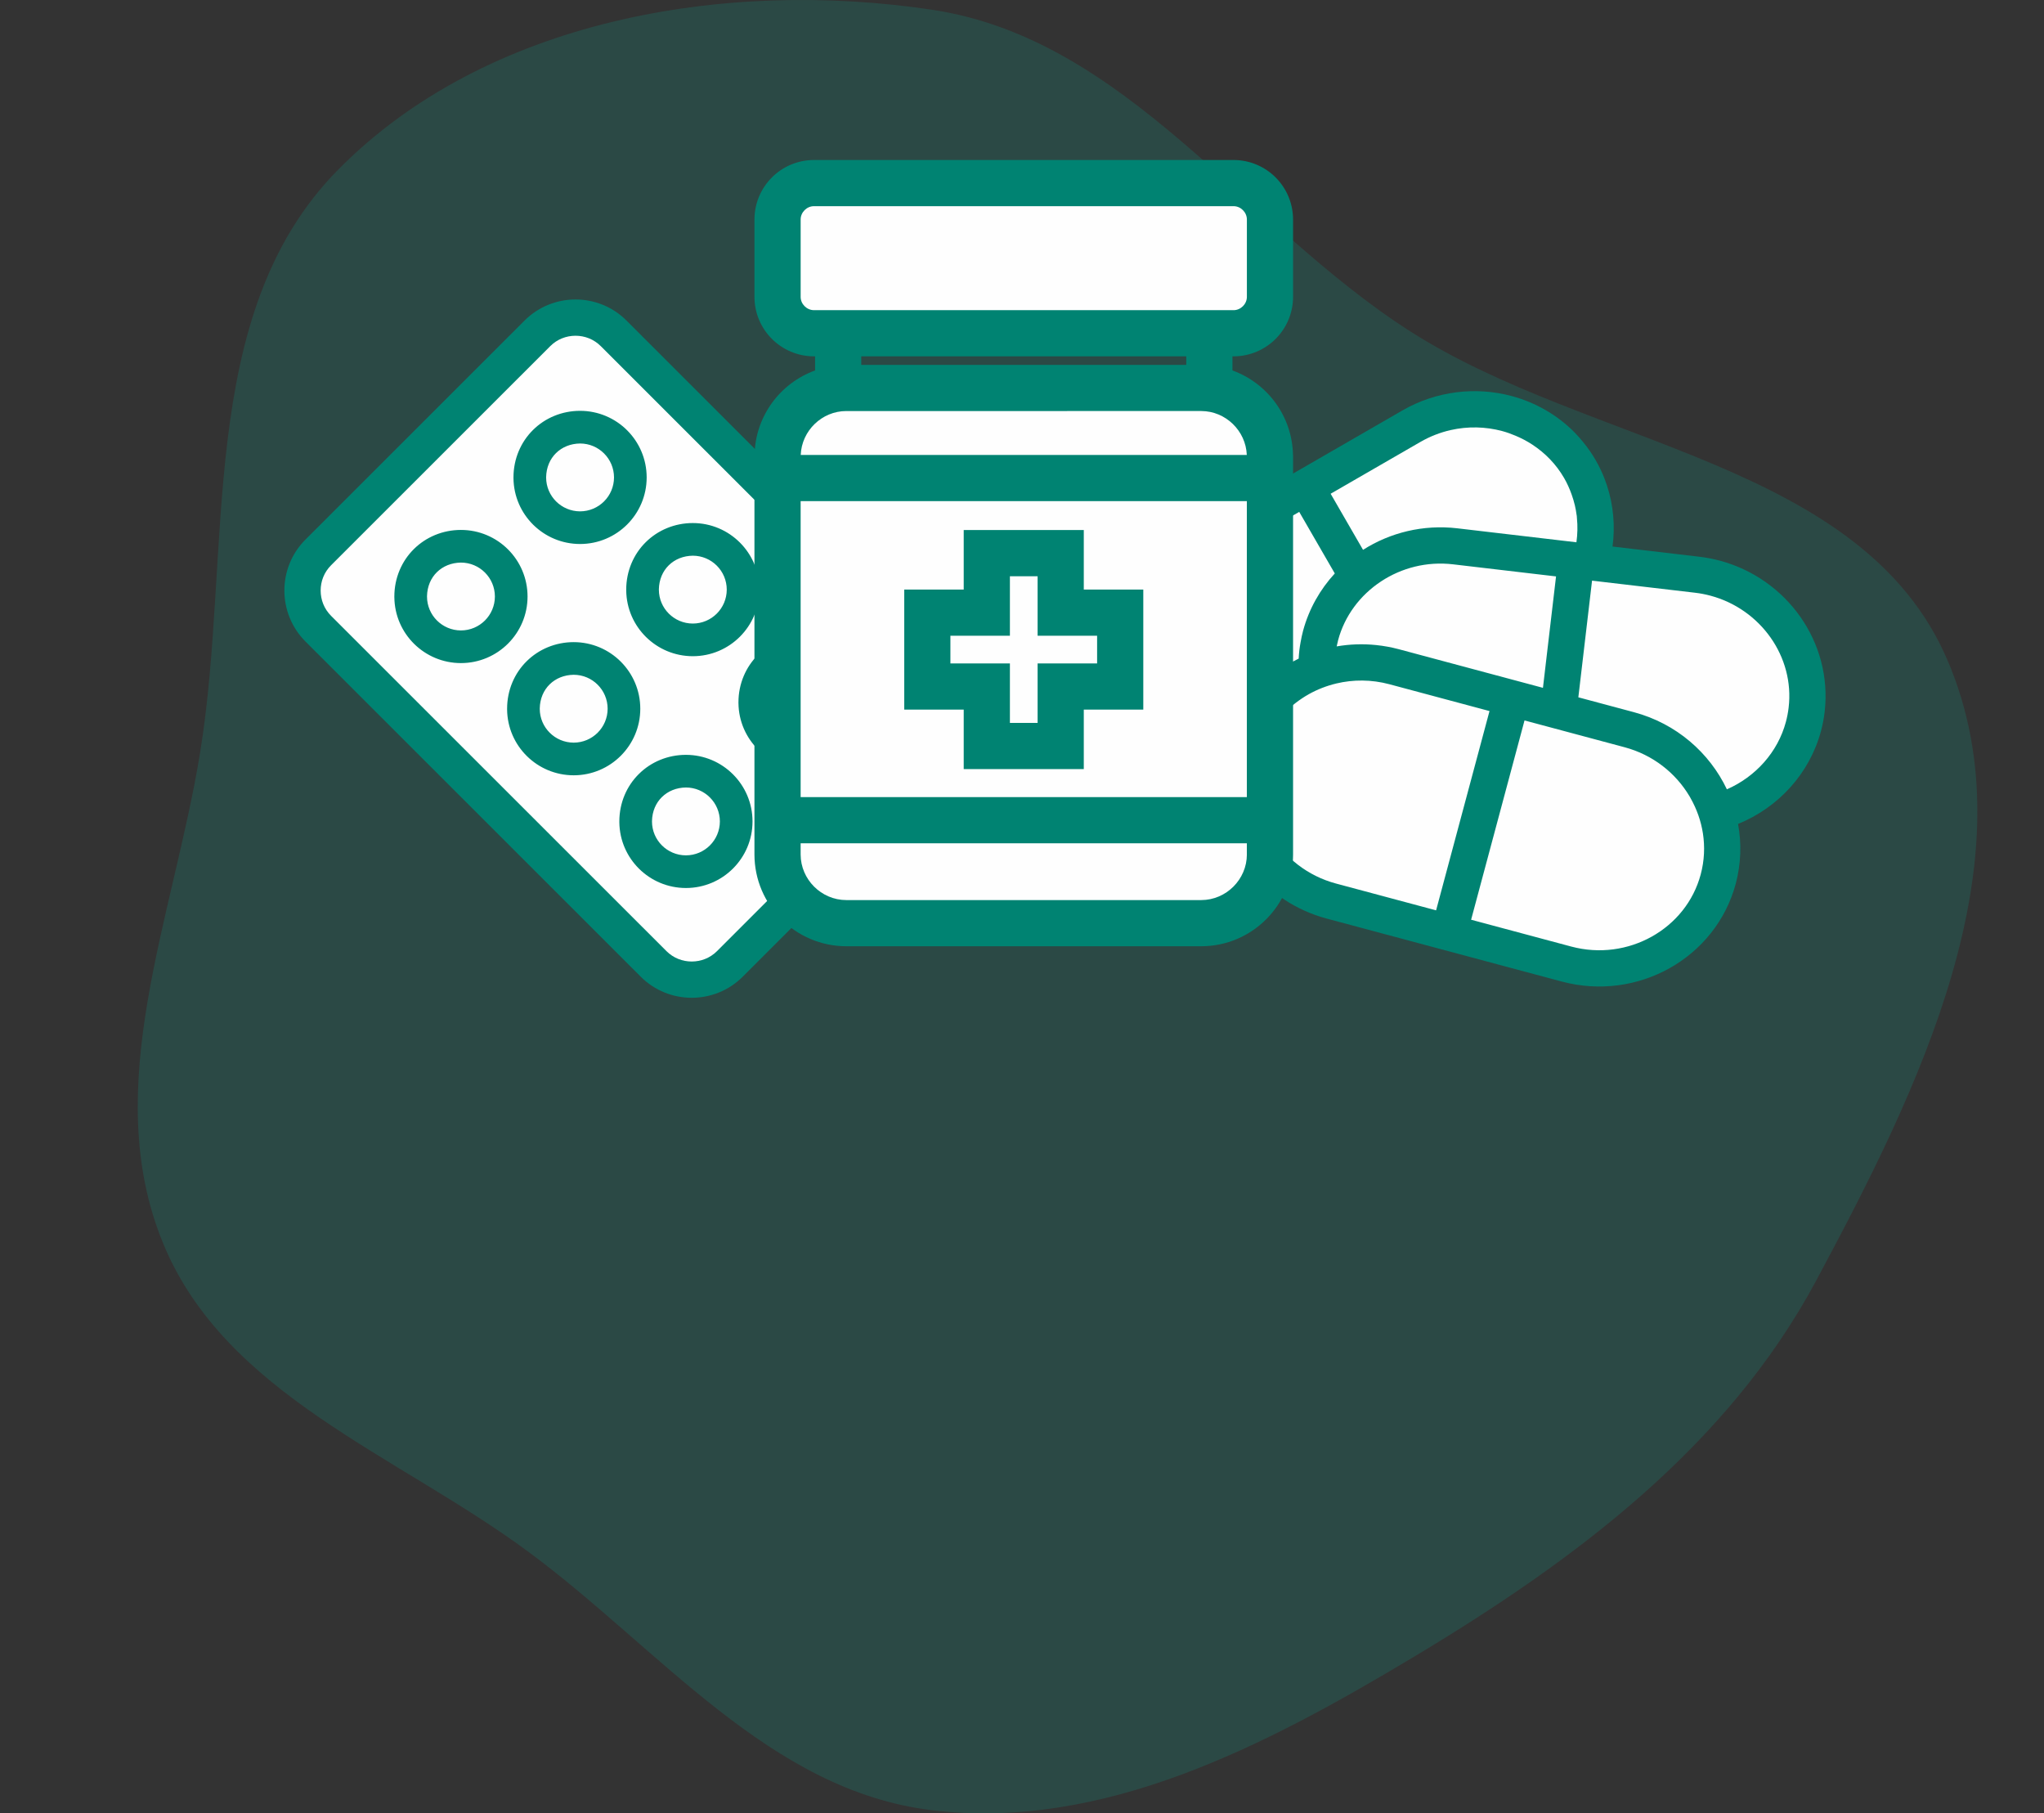 <svg width="230" height="204" viewBox="0 0 230 204" fill="none" xmlns="http://www.w3.org/2000/svg">
<rect x="0" y="0" width="230" height="204" fill="#333333" stroke="none"/>
<path fill-rule="evenodd" clip-rule="evenodd" d="M104.878 1.097C126.738 4.381 139.999 25.308 158.637 37.246C179.052 50.322 209.579 51.94 219.145 74.285C228.732 96.68 215.874 122.605 204.367 144.068C194.33 162.788 177.189 175.559 159.009 186.446C142.345 196.427 124.142 205.958 104.878 203.652C86.57 201.459 74.238 185.477 59.374 174.516C44.603 163.625 25.324 156.858 18.34 139.84C11.171 122.371 19.473 103.347 22.512 84.7C26.217 61.972 21.89 35.492 38.015 19.124C54.657 2.233 81.483 -2.418 104.878 1.097Z" fill="#00BFA6" fill-opacity="0.16"/>
<path d="M61 37L35 65V69L70 106L78.5 110L88.5 101.5L89 57L68.5 37H61Z" fill="#FEFEFE"/>
<path d="M147.5 101L143 95V57L166 45.5L178 52.5L179 63L195 65L202.5 74L201.5 84.5L194 92.5L192 103.5L181 109.5L147.5 101Z" fill="#FEFEFE"/>
<path d="M34.365 60.71L59.031 36.056C60.608 34.48 62.695 33.69 64.76 33.692C66.825 33.69 68.912 34.48 70.488 36.056L108.231 73.781C109.808 75.356 110.598 77.443 110.597 79.507C110.598 81.571 109.808 83.659 108.23 85.233L83.566 109.888C81.99 111.462 79.902 112.253 77.837 112.251H77.831C75.767 112.251 73.683 111.462 72.108 109.889L34.365 72.162C32.79 70.585 31.998 68.501 32 66.435C31.997 64.371 32.788 62.286 34.365 60.71ZM37.252 69.279L74.994 107.003C75.775 107.783 76.794 108.17 77.836 108.172C78.878 108.17 79.9 107.783 80.681 107.003L105.345 82.349C106.126 81.569 106.514 80.549 106.515 79.507C106.514 78.465 106.125 77.446 105.346 76.666L67.602 38.941C66.822 38.16 65.802 37.773 64.761 37.771C63.719 37.773 62.699 38.16 61.917 38.941L37.252 63.595C36.471 64.376 36.083 65.394 36.081 66.435C36.082 67.476 36.47 68.496 37.252 69.279ZM83.094 79.105V79.01C83.095 76.913 83.934 75.011 85.299 73.669C86.66 72.323 88.547 71.523 90.588 71.523C94.727 71.525 98.08 74.876 98.082 79.013C98.08 83.152 94.727 86.503 90.588 86.504C86.483 86.501 83.143 83.207 83.095 79.11L83.094 79.105ZM86.768 79.006C86.768 79.025 86.768 79.025 86.768 79.025C86.772 81.124 88.48 82.827 90.587 82.832C92.696 82.827 94.403 81.121 94.407 79.013C94.403 76.906 92.697 75.2 90.587 75.196C88.441 75.222 86.806 76.77 86.768 78.991V79.006ZM77.959 73.823C73.854 73.821 70.514 70.526 70.466 66.429L70.465 66.424V66.329C70.466 64.234 71.305 62.331 72.67 60.989C74.031 59.643 75.919 58.843 77.959 58.844C82.097 58.845 85.451 62.197 85.453 66.334C85.451 70.472 82.097 73.822 77.959 73.823ZM77.959 62.516C75.812 62.542 74.177 64.09 74.139 66.312C74.139 66.317 74.14 66.322 74.14 66.326C74.14 66.344 74.14 66.344 74.14 66.344C74.143 68.443 75.85 70.147 77.959 70.15C80.068 70.147 81.774 68.441 81.778 66.332C81.774 64.227 80.068 62.52 77.959 62.516ZM65.272 61.2C61.167 61.199 57.827 57.903 57.779 53.806L57.779 53.8V53.706C57.779 51.609 58.619 49.707 59.984 48.365C61.344 47.019 63.232 46.218 65.272 46.219C69.411 46.221 72.764 49.572 72.766 53.71C72.765 57.848 69.411 61.199 65.272 61.2ZM65.272 49.893C63.126 49.919 61.491 51.467 61.453 53.689C61.453 53.694 61.453 53.699 61.453 53.703C61.453 53.721 61.453 53.721 61.453 53.721C61.457 55.82 63.164 57.524 65.272 57.528C67.381 57.524 69.088 55.818 69.092 53.71C69.088 51.603 67.381 49.896 65.272 49.893ZM77.183 84.921C81.322 84.923 84.676 88.274 84.677 92.411C84.676 96.551 81.322 99.901 77.183 99.901C73.079 99.9 69.739 96.605 69.691 92.507L69.691 92.502V92.408C69.691 90.311 70.53 88.409 71.896 87.068C73.256 85.719 75.143 84.92 77.183 84.921ZM73.365 92.404C73.365 92.422 73.365 92.422 73.365 92.422C73.368 94.522 75.076 96.224 77.183 96.228C79.293 96.224 80.999 94.519 81.003 92.411C80.999 90.304 79.293 88.597 77.183 88.593C75.037 88.62 73.402 90.168 73.365 92.389C73.365 92.395 73.365 92.399 73.365 92.404ZM64.554 72.241C68.693 72.243 72.046 75.593 72.048 79.73C72.047 83.868 68.693 87.22 64.554 87.221C60.45 87.219 57.109 83.924 57.062 79.826L57.062 79.821V79.727C57.062 77.63 57.901 75.728 59.267 74.386C60.627 73.04 62.514 72.24 64.554 72.241ZM60.735 79.723C60.735 79.743 60.735 79.743 60.735 79.743C60.739 81.841 62.446 83.545 64.554 83.548C66.663 83.545 68.37 81.839 68.374 79.73C68.37 77.623 66.663 75.916 64.554 75.913C62.408 75.94 60.773 77.486 60.735 79.709C60.735 79.714 60.735 79.719 60.735 79.723ZM51.868 59.618C56.007 59.619 59.36 62.97 59.362 67.107C59.361 71.246 56.007 74.597 51.868 74.598C47.764 74.597 44.423 71.3 44.375 67.204L44.374 67.198V67.104C44.375 65.007 45.215 63.105 46.58 61.763C47.941 60.417 49.828 59.616 51.868 59.618ZM48.049 67.101C48.049 67.119 48.049 67.119 48.049 67.119C48.053 69.218 49.76 70.922 51.868 70.925C53.977 70.922 55.684 69.216 55.688 67.108C55.684 65.001 53.977 63.294 51.868 63.291C49.721 63.317 48.087 64.865 48.048 67.087C48.049 67.092 48.049 67.096 48.049 67.101Z" fill="#008372"/>
<path d="M204.902 82.257C205.091 81.551 205.231 80.825 205.319 80.081C206.227 72.243 201.046 65.089 193.529 63.076C192.774 62.874 191.994 62.723 191.197 62.63L181.45 61.486C181.751 59.205 181.561 56.849 180.818 54.599C180.789 54.511 180.756 54.425 180.724 54.338C180.67 54.182 180.618 54.025 180.556 53.87C180.277 53.147 179.937 52.436 179.539 51.745C179.109 51.002 178.621 50.314 178.09 49.671C177.801 49.32 177.503 48.979 177.188 48.66C175.212 46.657 172.743 45.262 170.092 44.554C166.103 43.485 161.662 43.95 157.782 46.188L153.702 48.543L144.154 54.052L144.154 54.053L134.06 59.878C130.18 62.116 127.557 65.728 126.49 69.715C125.455 73.564 125.868 77.804 127.997 81.488C130.102 85.135 133.521 87.597 137.323 88.645C137.612 95.384 142.337 101.478 149.279 103.339L160.537 106.355L175.738 110.425C184.243 112.701 193.051 107.812 195.312 99.43C195.917 97.159 195.975 94.871 195.574 92.695C200.069 90.865 203.603 87.074 204.902 82.257ZM157.403 73.038C156.553 72.811 155.7 72.658 154.851 72.57C153.346 72.414 151.853 72.47 150.409 72.721C150.457 72.485 150.509 72.251 150.57 72.022C150.934 70.656 151.554 69.393 152.372 68.278C153.202 67.148 154.238 66.174 155.42 65.397C157.712 63.891 160.553 63.137 163.516 63.488L163.517 63.488L165.135 63.678L175.093 64.847L174.854 66.88L174.854 66.88L174.14 72.951L173.62 77.382L157.403 73.038V73.038ZM159.824 49.721C160.918 49.09 162.067 48.648 163.234 48.383C165.18 47.943 167.174 47.996 169.037 48.495C169.552 48.633 170.049 48.816 170.538 49.021C171.196 49.295 171.827 49.628 172.423 50.018C173.86 50.959 175.099 52.218 176.005 53.785C176.349 54.38 176.622 54.998 176.846 55.625C176.989 56.032 177.117 56.442 177.213 56.857C177.295 57.21 177.358 57.564 177.405 57.92C177.41 57.966 177.423 58.011 177.428 58.057C177.436 58.131 177.436 58.205 177.443 58.279C177.534 59.188 177.512 60.103 177.387 61.008L163.993 59.436C160.128 58.985 156.411 59.925 153.375 61.858L149.729 55.547L159.824 49.721ZM131.532 79.45C129.973 76.75 129.664 73.651 130.432 70.772C131.232 67.793 133.186 65.093 136.1 63.413L146.195 57.587L150.197 64.514C148.538 66.316 147.29 68.506 146.627 70.966C146.514 71.389 146.424 71.823 146.347 72.26C146.295 72.553 146.245 72.845 146.211 73.143C146.174 73.462 146.15 73.779 146.133 74.095C142.176 76.007 139.048 79.51 137.826 84.035C137.786 84.187 137.753 84.339 137.717 84.491C135.167 83.616 132.949 81.901 131.532 79.45ZM150.336 99.4C147.14 98.544 144.588 96.499 143.035 93.894C142.184 92.462 141.641 90.874 141.458 89.227C141.308 87.888 141.397 86.51 141.756 85.143C141.761 85.125 141.764 85.108 141.769 85.09C142.515 82.311 144.254 80.047 146.545 78.542C146.781 78.387 147.021 78.237 147.268 78.099C148.233 77.56 149.275 77.153 150.365 76.893C152.267 76.439 154.314 76.435 156.347 76.979L167.606 79.995L161.596 102.415L150.336 99.4ZM191.371 98.375C190.549 101.44 188.521 103.881 185.872 105.366C183.225 106.846 179.991 107.342 176.795 106.486L165.536 103.47L171.546 81.05L182.805 84.065C186.002 84.921 188.554 86.966 190.106 89.572C190.151 89.646 190.191 89.721 190.233 89.796C190.929 91.025 191.403 92.361 191.619 93.749C191.853 95.257 191.787 96.823 191.371 98.375ZM183.862 80.124L177.602 78.448L178.777 68.451L179.144 65.322L180.383 65.468L190.722 66.681C191.322 66.751 191.907 66.864 192.473 67.016C198.111 68.526 201.949 73.895 201.265 79.605C201.201 80.151 201.098 80.684 200.96 81.201C200.05 84.618 197.542 87.388 194.317 88.8C192.36 84.685 188.635 81.404 183.862 80.124Z" fill="#008372"/>
<rect x="89.104" y="46.053" width="51.222" height="56.107" fill="#FEFEFE"/>
<rect x="89.806" y="21.507" width="51.222" height="14.027" fill="#FEFEFE"/>
<path d="M138.811 40.089C142.51 40.078 145.492 37.095 145.502 33.401V24.689C145.492 20.993 142.509 18.011 138.811 18H91.585C87.886 18.011 84.905 20.993 84.895 24.689V33.401C84.905 37.095 87.887 40.078 91.585 40.089H91.716V41.676C87.801 43.096 84.99 46.802 84.904 51.184H84.894V51.365C84.894 51.366 84.894 51.367 84.894 51.367V96.134C84.905 101.827 89.522 106.444 95.219 106.454H135.177C140.873 106.444 145.493 101.827 145.502 96.134V51.367C145.502 51.367 145.502 51.366 145.502 51.365V51.184H145.493C145.408 46.802 142.596 43.098 138.682 41.677V40.089H138.811ZM140.304 96.133C140.299 98.934 137.98 101.254 135.177 101.259H95.218C92.416 101.254 90.097 98.936 90.091 96.133V94.87H140.304V96.133ZM140.304 89.675H90.091V56.377H140.304V89.675ZM140.295 51.184H90.101C90.206 48.465 92.477 46.248 95.218 46.243L135.177 46.242C137.917 46.248 140.19 48.465 140.295 51.184ZM96.912 41.048V40.089H133.484V41.048H96.912ZM91.585 34.894C90.781 34.892 90.093 34.206 90.092 33.401V24.689C90.093 23.885 90.782 23.195 91.585 23.195H138.811C139.615 23.195 140.303 23.884 140.305 24.689V33.401C140.303 34.206 139.615 34.892 138.811 34.895L91.585 34.894ZM108.442 86.521H121.953V79.829H128.648V66.324H121.953V59.631H108.442V66.324H101.748V79.829H108.442V86.521ZM106.944 74.634V71.518H113.639V64.827H116.756V71.518H123.452V74.634H116.756V81.325H113.639V74.634H106.944Z" fill="#008372"/>
</svg>
